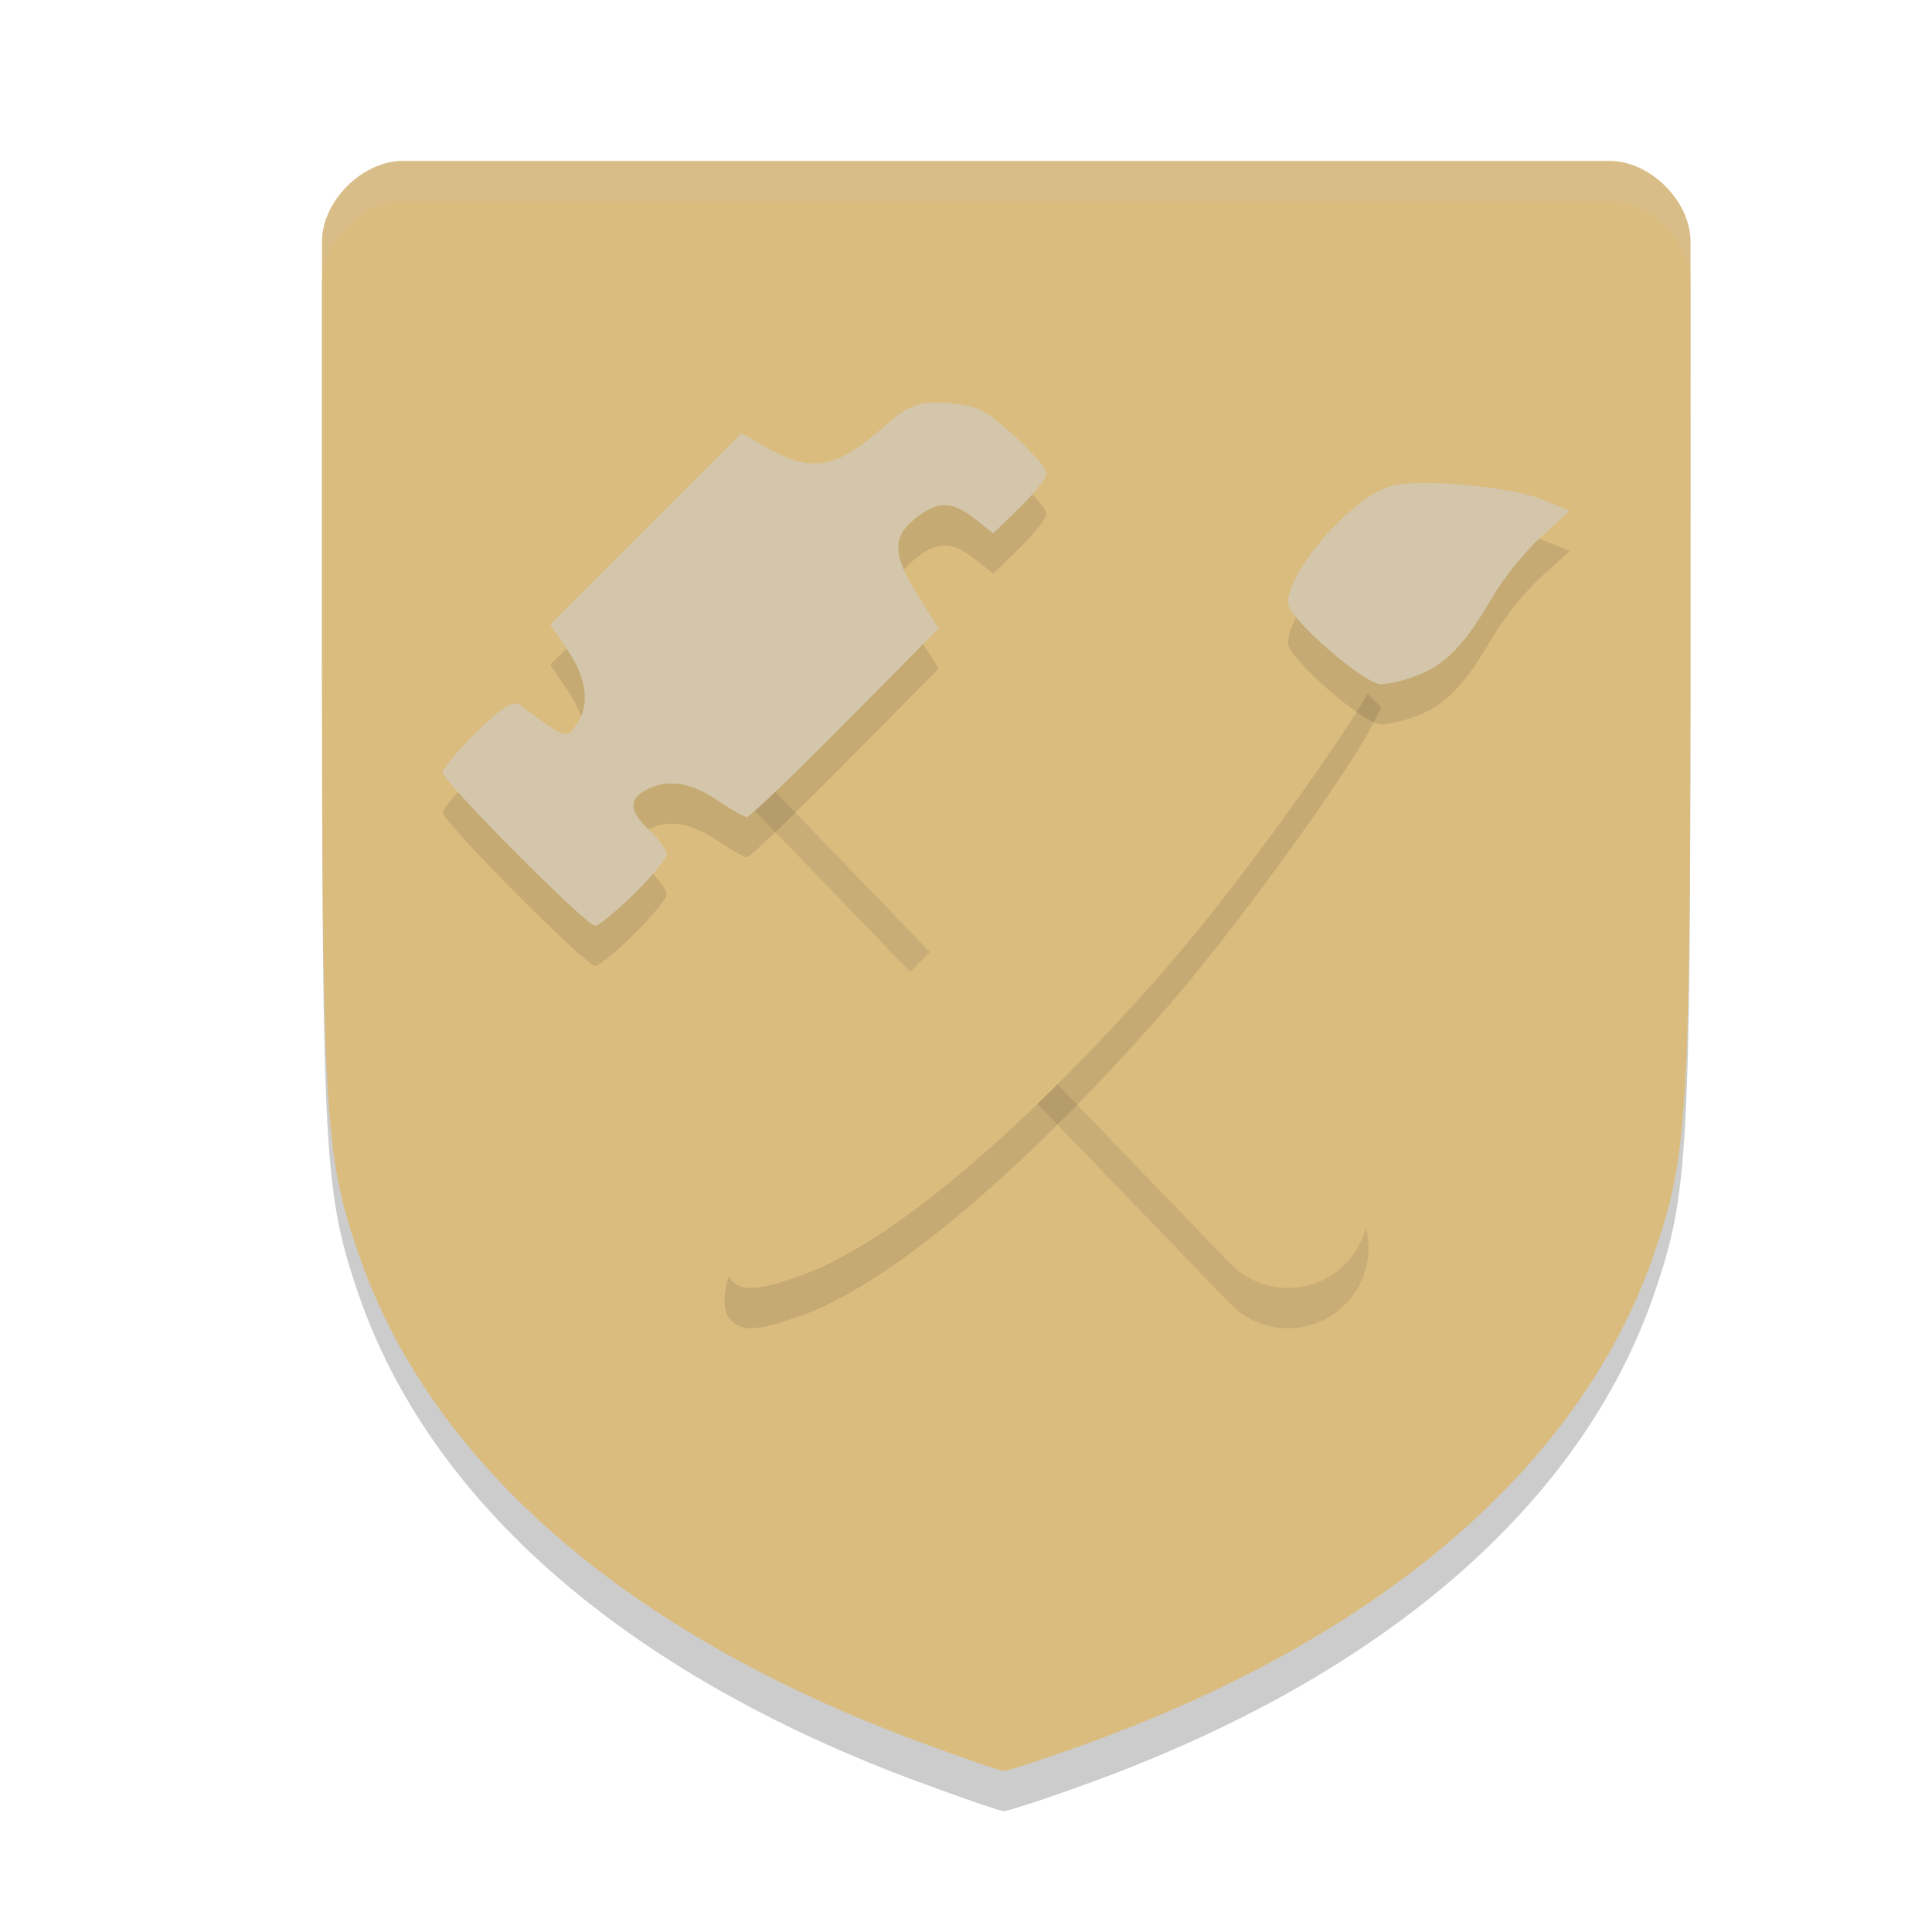<svg xmlns="http://www.w3.org/2000/svg" width="24" height="24" version="1.1">
 <path style="opacity:0.2" d="M 11.417,22.138 C 7.778,20.791 5.34,18.667 4.45,16.067 4.03,14.841 4.001,14.338 4,8.189 L 4,3.5 C 4,3 4.5,2.5 5,2.5 h 7.5 7.5 c 0.5,-10e-8 1,0.5 1,1 L 21,8.189 c -5e-4,6.148 -0.029,6.652 -0.449,7.877 -0.895,2.613 -3.354,4.746 -7.004,6.077 -0.547,0.2 -1.035,0.36 -1.083,0.356 -0.049,-0.004 -0.52,-0.166 -1.047,-0.362 z"/>
 <path style="fill:#dbbc7f" d="M 11.417,21.638 C 7.778,20.291 5.34,18.167 4.45,15.567 4.03,14.341 4.001,13.838 4,7.689 L 4,3 C 4,2.5 4.5,2 5,2 h 7.5 7.5 c 0.5,-10e-8 1,0.5 1,1 l -4.04e-4,4.689 c -5e-4,6.148 -0.029,6.652 -0.449,7.877 -0.895,2.613 -3.354,4.746 -7.004,6.077 -0.547,0.2 -1.035,0.36 -1.083,0.356 -0.049,-0.004 -0.52,-0.166 -1.047,-0.362 z"/>
 <path style="opacity:0.1;fill:none;stroke:#1e2326;stroke-width:2;stroke-linecap:round;stroke-linejoin:round" d="M 9.25,8.5 16,15.5"/>
 <path style="fill:none;stroke:#dbbc7f;stroke-width:2;stroke-linecap:round;stroke-linejoin:round" d="M 9.25,8 16,15"/>
 <path style="opacity:0.1" d="m 9.946,16.346 c 1.079,-0.379 2.733,-1.764 4.481,-3.751 0.999,-1.135 2.311,-3.013 2.556,-3.472 L 17.162,8.791 16.754,8.382 C 16.412,8.04 16.311,7.983 16.131,8.028 15.803,8.11 13.652,10.371 12.398,11.525 10.772,13.021 9.933,14.005 9.394,15.047 9.023,15.765 8.915,16.202 9.066,16.384 c 0.137,0.165 0.328,0.157 0.881,-0.038 z"/>
 <path style="fill:#dbbc7f" d="m 9.946,15.846 c 1.079,-0.379 2.733,-1.764 4.481,-3.751 0.999,-1.135 2.311,-3.013 2.556,-3.472 L 17.162,8.29 16.754,7.882 c -0.342,-0.342 -0.443,-0.4 -0.623,-0.354 -0.327,0.082 -2.479,2.343 -3.733,3.497 -1.626,1.497 -2.465,2.48 -3.004,3.522 -0.371,0.718 -0.479,1.156 -0.328,1.337 0.137,0.165 0.328,0.157 0.881,-0.038 z"/>
 <path style="opacity:0.1" d="m 7.878,11.602 c 0.222,-0.219 0.403,-0.44 0.403,-0.492 0,-0.052 -0.095,-0.183 -0.211,-0.292 C 7.817,10.58 7.803,10.432 8.023,10.315 8.287,10.173 8.574,10.213 8.905,10.438 c 0.171,0.116 0.339,0.211 0.374,0.211 0.035,0 0.585,-0.527 1.223,-1.172 l 1.159,-1.172 -0.257,-0.406 c -0.315,-0.498 -0.324,-0.73 -0.035,-0.958 0.282,-0.222 0.456,-0.221 0.742,0.005 l 0.228,0.18 0.331,-0.324 C 12.851,6.624 13,6.437 13,6.386 13,6.272 12.434,5.723 12.184,5.594 c -0.101,-0.052 -0.338,-0.094 -0.526,-0.094 -0.269,0 -0.41,0.06 -0.659,0.283 -0.599,0.537 -0.913,0.598 -1.457,0.287 l -0.331,-0.19 -1.188,1.189 -1.188,1.189 0.218,0.321 c 0.241,0.356 0.278,0.689 0.101,0.931 C 7.028,9.682 7.043,9.687 6.459,9.258 6.376,9.197 6.235,9.285 5.923,9.592 5.69,9.822 5.5,10.049 5.5,10.096 5.5,10.207 7.282,12 7.392,12 7.437,12 7.656,11.821 7.878,11.602 Z"/>
 <path style="fill:#d3c6aa" d="m 7.878,11.102 c 0.222,-0.219 0.403,-0.44 0.403,-0.492 0,-0.052 -0.095,-0.183 -0.211,-0.292 C 7.817,10.08 7.803,9.932 8.023,9.815 8.287,9.673 8.574,9.713 8.905,9.938 9.076,10.054 9.244,10.149 9.279,10.149 c 0.035,0 0.585,-0.527 1.223,-1.172 l 1.159,-1.172 -0.257,-0.406 c -0.315,-0.498 -0.324,-0.73 -0.035,-0.958 0.282,-0.222 0.456,-0.221 0.742,0.005 l 0.228,0.18 0.331,-0.324 C 12.851,6.124 13,5.937 13,5.886 13,5.772 12.434,5.223 12.184,5.094 c -0.101,-0.052 -0.338,-0.094 -0.526,-0.094 -0.269,0 -0.41,0.06 -0.659,0.283 -0.599,0.537 -0.913,0.598 -1.457,0.287 l -0.331,-0.19 -1.188,1.189 -1.188,1.189 0.218,0.321 c 0.241,0.356 0.278,0.689 0.101,0.931 C 7.028,9.182 7.043,9.187 6.459,8.758 6.376,8.697 6.235,8.785 5.923,9.092 5.69,9.322 5.5,9.549 5.5,9.596 5.5,9.707 7.282,11.5 7.392,11.5 c 0.046,0 0.264,-0.179 0.486,-0.398 z"/>
 <path style="opacity:0.1" d="m 17.628,8.882 c 0.344,-0.142 0.574,-0.384 0.909,-0.96 0.138,-0.237 0.411,-0.576 0.607,-0.754 L 19.5,6.846 19.152,6.703 C 18.771,6.546 17.66,6.444 17.295,6.533 16.825,6.647 16,7.577 16,7.992 c 0,0.184 0.944,1.008 1.155,1.008 0.102,0 0.315,-0.053 0.473,-0.118 z"/>
 <path style="fill:#d3c6aa" d="m 17.628,8.382 c 0.344,-0.142 0.574,-0.384 0.909,-0.96 0.138,-0.237 0.411,-0.576 0.607,-0.754 L 19.5,6.346 19.152,6.203 C 18.771,6.046 17.66,5.944 17.295,6.033 16.825,6.147 16,7.077 16,7.492 c 0,0.184 0.944,1.008 1.155,1.008 0.102,0 0.315,-0.053 0.473,-0.118 z"/>
 <path style="opacity:0.2;fill:#d3c6aa" d="m 5,2 c -0.5,-1e-7 -1,0.5 -1,1 v 0.5 c -8.96e-5,-0.5 0.5,-1 1,-1 h 7.5 7.5 c 0.5,-1e-7 0.999,0.499 1,0.999 V 3 c 9.7e-5,-0.5 -0.5,-1 -1,-1 h -7.5 z"/>
</svg>
